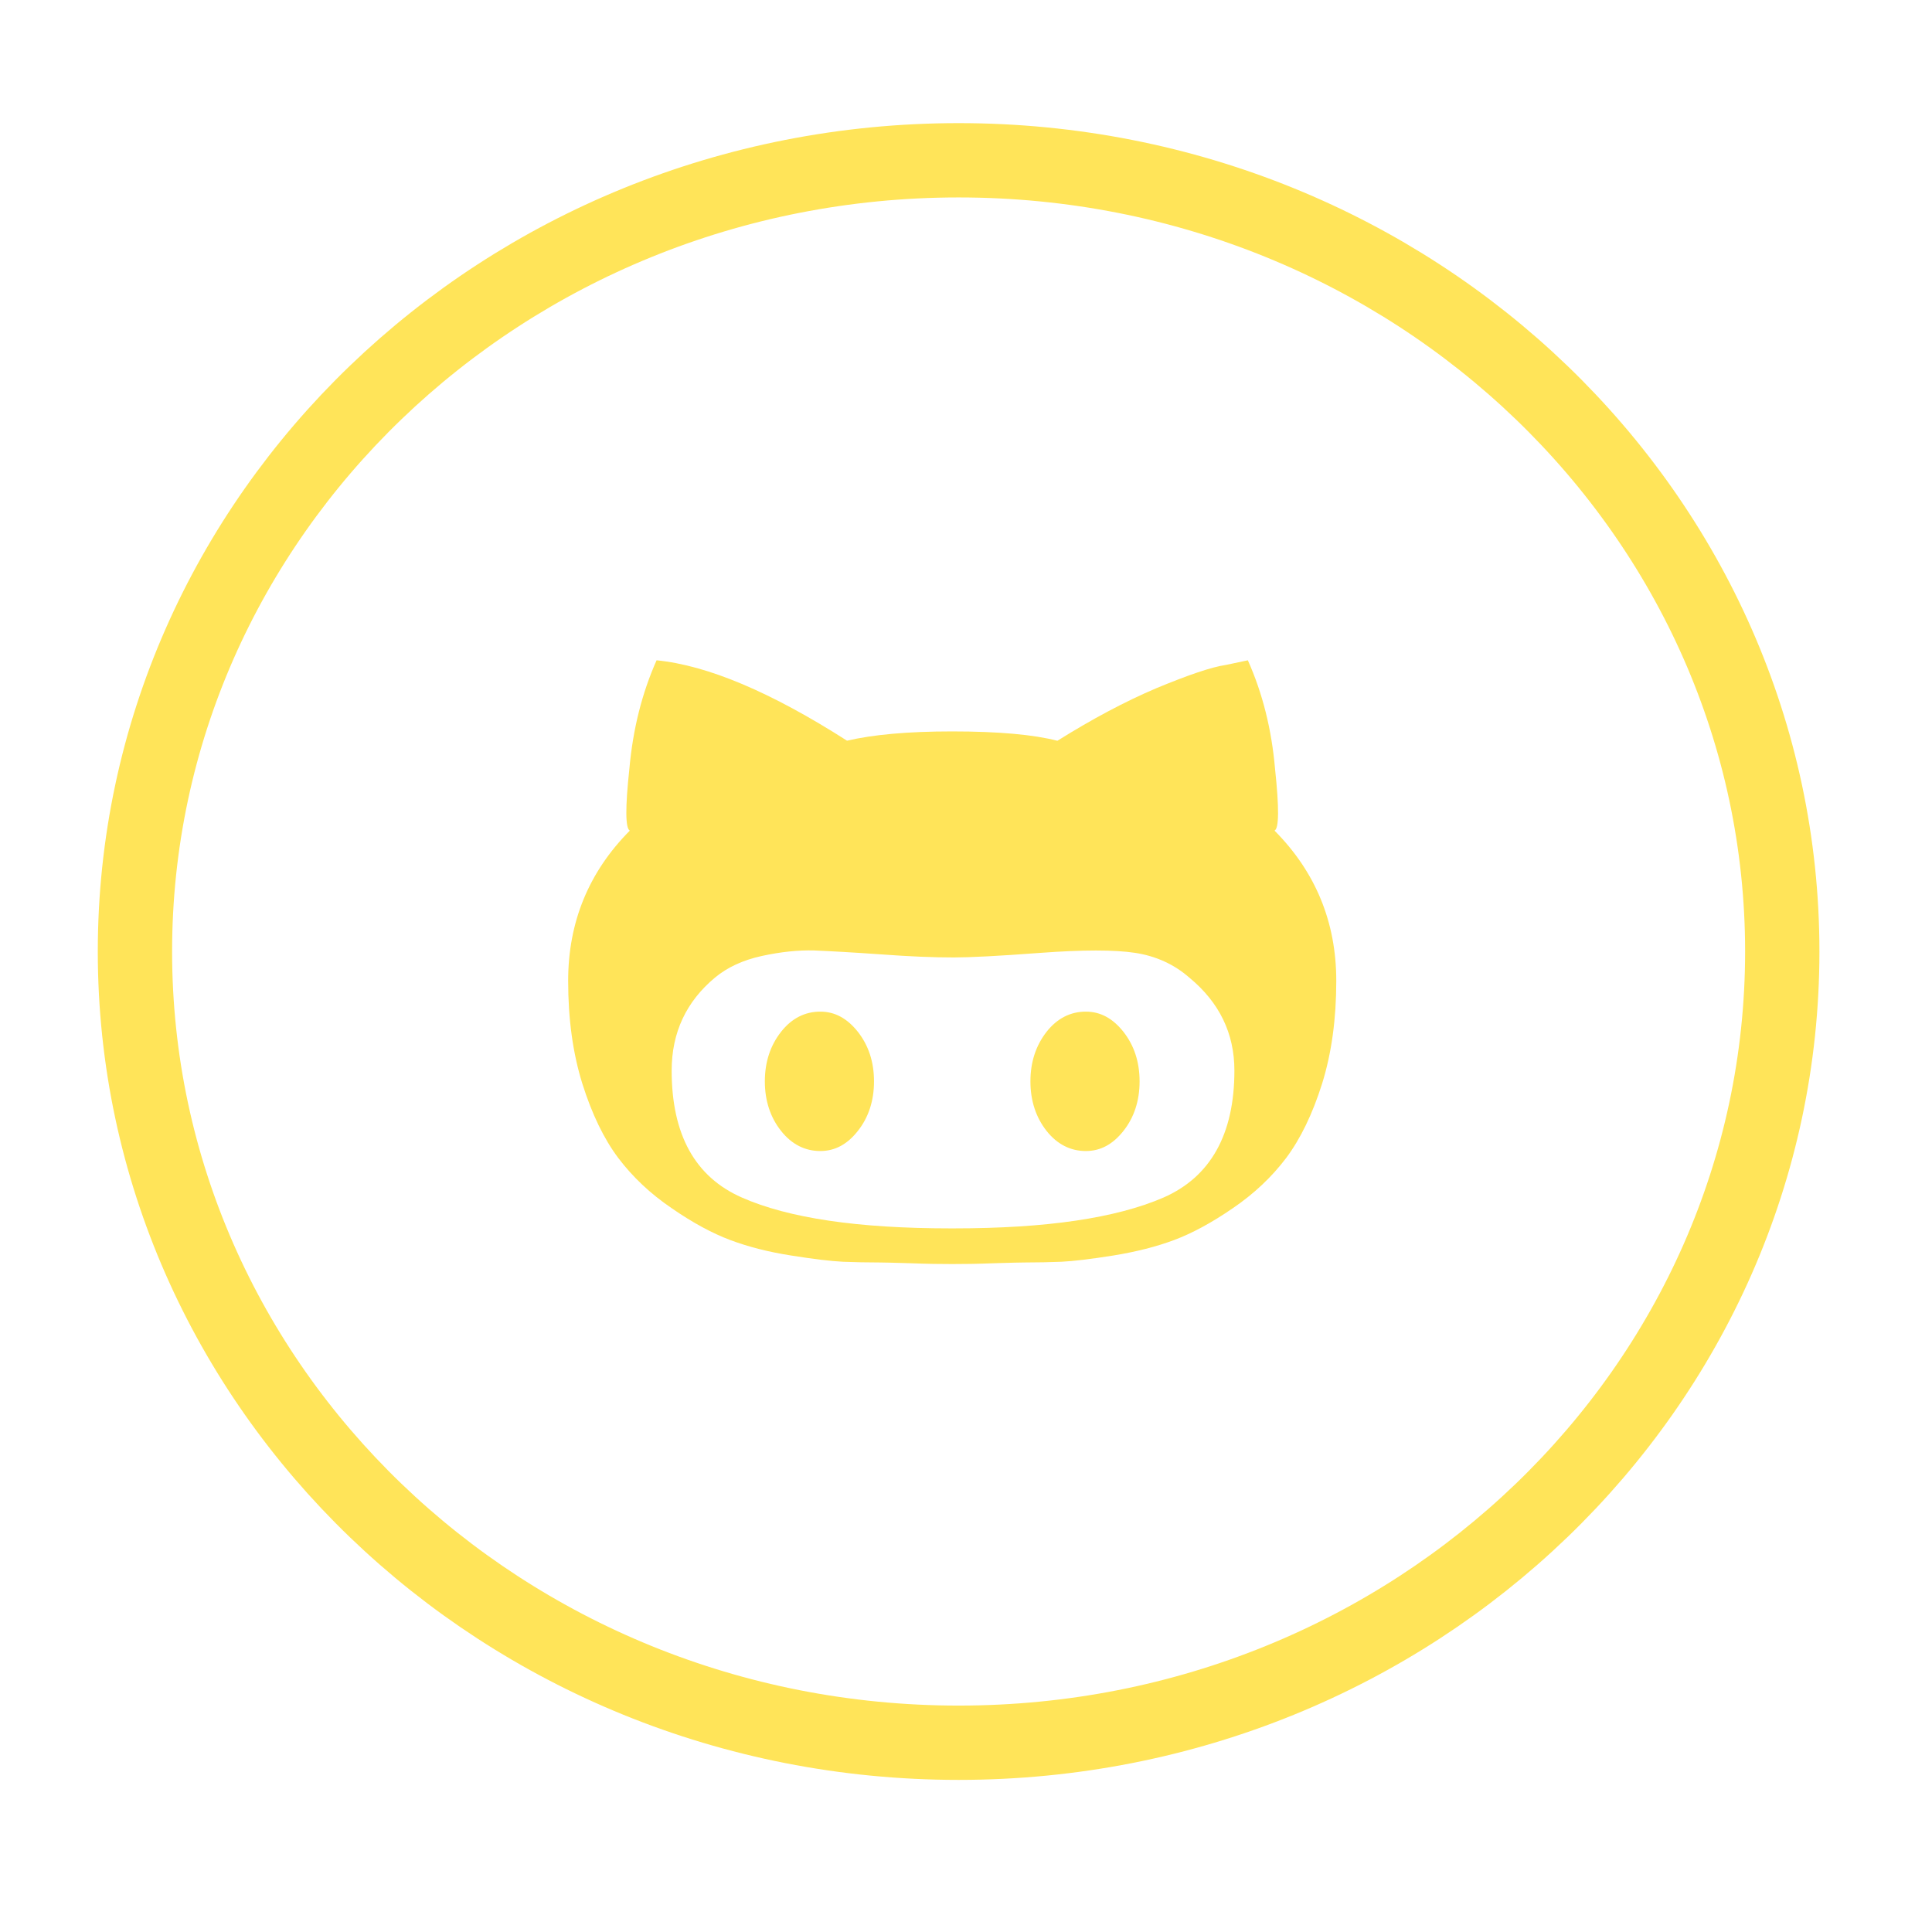 <svg width="26" height="26" viewBox="0 0 26 26" fill="none" xmlns="http://www.w3.org/2000/svg">
<path d="M23.985 12.805C23.985 18.668 19.041 23.453 12.901 23.453C6.761 23.453 1.816 18.668 1.816 12.805C1.816 6.942 6.761 2.157 12.901 2.157C19.041 2.157 23.985 6.942 23.985 12.805Z" stroke="#FFE459" style="mix-blend-mode:screen"/>
<path d="M14.612 13.614C14.811 13.614 14.976 13.706 15.119 13.886C15.261 14.067 15.336 14.288 15.336 14.553C15.336 14.816 15.261 15.04 15.119 15.219C14.976 15.4 14.811 15.49 14.612 15.49C14.407 15.49 14.227 15.4 14.084 15.219C13.943 15.04 13.867 14.816 13.867 14.553C13.867 14.288 13.943 14.067 14.084 13.886C14.226 13.705 14.406 13.614 14.612 13.614ZM17.152 11.178C17.703 11.733 17.983 12.407 17.983 13.2C17.983 13.712 17.92 14.174 17.792 14.584C17.663 14.993 17.501 15.326 17.309 15.583C17.114 15.841 16.875 16.066 16.59 16.26C16.305 16.456 16.043 16.597 15.803 16.687C15.563 16.777 15.29 16.846 14.983 16.896C14.675 16.945 14.447 16.972 14.287 16.98C14.129 16.986 13.963 16.99 13.781 16.99C13.74 16.99 13.601 16.993 13.377 17C13.155 17.009 12.963 17.011 12.814 17.011C12.665 17.011 12.474 17.009 12.252 17C12.027 16.993 11.888 16.99 11.848 16.99C11.666 16.99 11.499 16.986 11.342 16.98C11.181 16.972 10.954 16.945 10.646 16.896C10.333 16.847 10.065 16.777 9.825 16.687C9.586 16.597 9.323 16.456 9.04 16.26C8.754 16.066 8.515 15.841 8.32 15.583C8.127 15.326 7.966 14.993 7.837 14.584C7.709 14.174 7.646 13.712 7.646 13.2C7.646 12.407 7.925 11.733 8.476 11.178C8.416 11.15 8.413 10.872 8.47 10.345C8.517 9.817 8.638 9.331 8.836 8.886C9.525 8.954 10.379 9.316 11.399 9.968C11.743 9.887 12.212 9.843 12.814 9.843C13.443 9.843 13.915 9.887 14.23 9.969C14.695 9.678 15.139 9.441 15.563 9.261C15.995 9.082 16.305 8.976 16.5 8.948L16.793 8.886C16.992 9.331 17.113 9.817 17.159 10.346C17.215 10.872 17.213 11.15 17.152 11.178ZM12.836 16.531C14.083 16.531 15.018 16.393 15.658 16.116C16.289 15.839 16.612 15.268 16.612 14.407C16.612 13.907 16.41 13.49 16.005 13.156C15.8 12.976 15.552 12.865 15.275 12.823C14.998 12.781 14.574 12.781 14.005 12.823C13.437 12.866 13.046 12.885 12.836 12.885C12.552 12.885 12.246 12.872 11.863 12.844C11.479 12.817 11.177 12.8 10.959 12.791C10.742 12.785 10.51 12.809 10.252 12.865C9.997 12.921 9.788 13.018 9.622 13.156C9.237 13.477 9.039 13.893 9.039 14.407C9.039 15.268 9.353 15.839 9.984 16.116C10.612 16.393 11.544 16.531 12.791 16.531H12.836ZM11.039 13.614C11.237 13.614 11.402 13.706 11.545 13.886C11.687 14.067 11.762 14.288 11.762 14.553C11.762 14.816 11.687 15.04 11.545 15.219C11.403 15.4 11.237 15.49 11.039 15.49C10.833 15.49 10.654 15.4 10.511 15.219C10.369 15.04 10.293 14.816 10.293 14.553C10.293 14.288 10.369 14.067 10.511 13.886C10.653 13.705 10.832 13.614 11.039 13.614Z" fill="#FFE459" style="mix-blend-mode:screen"/>
</svg>
